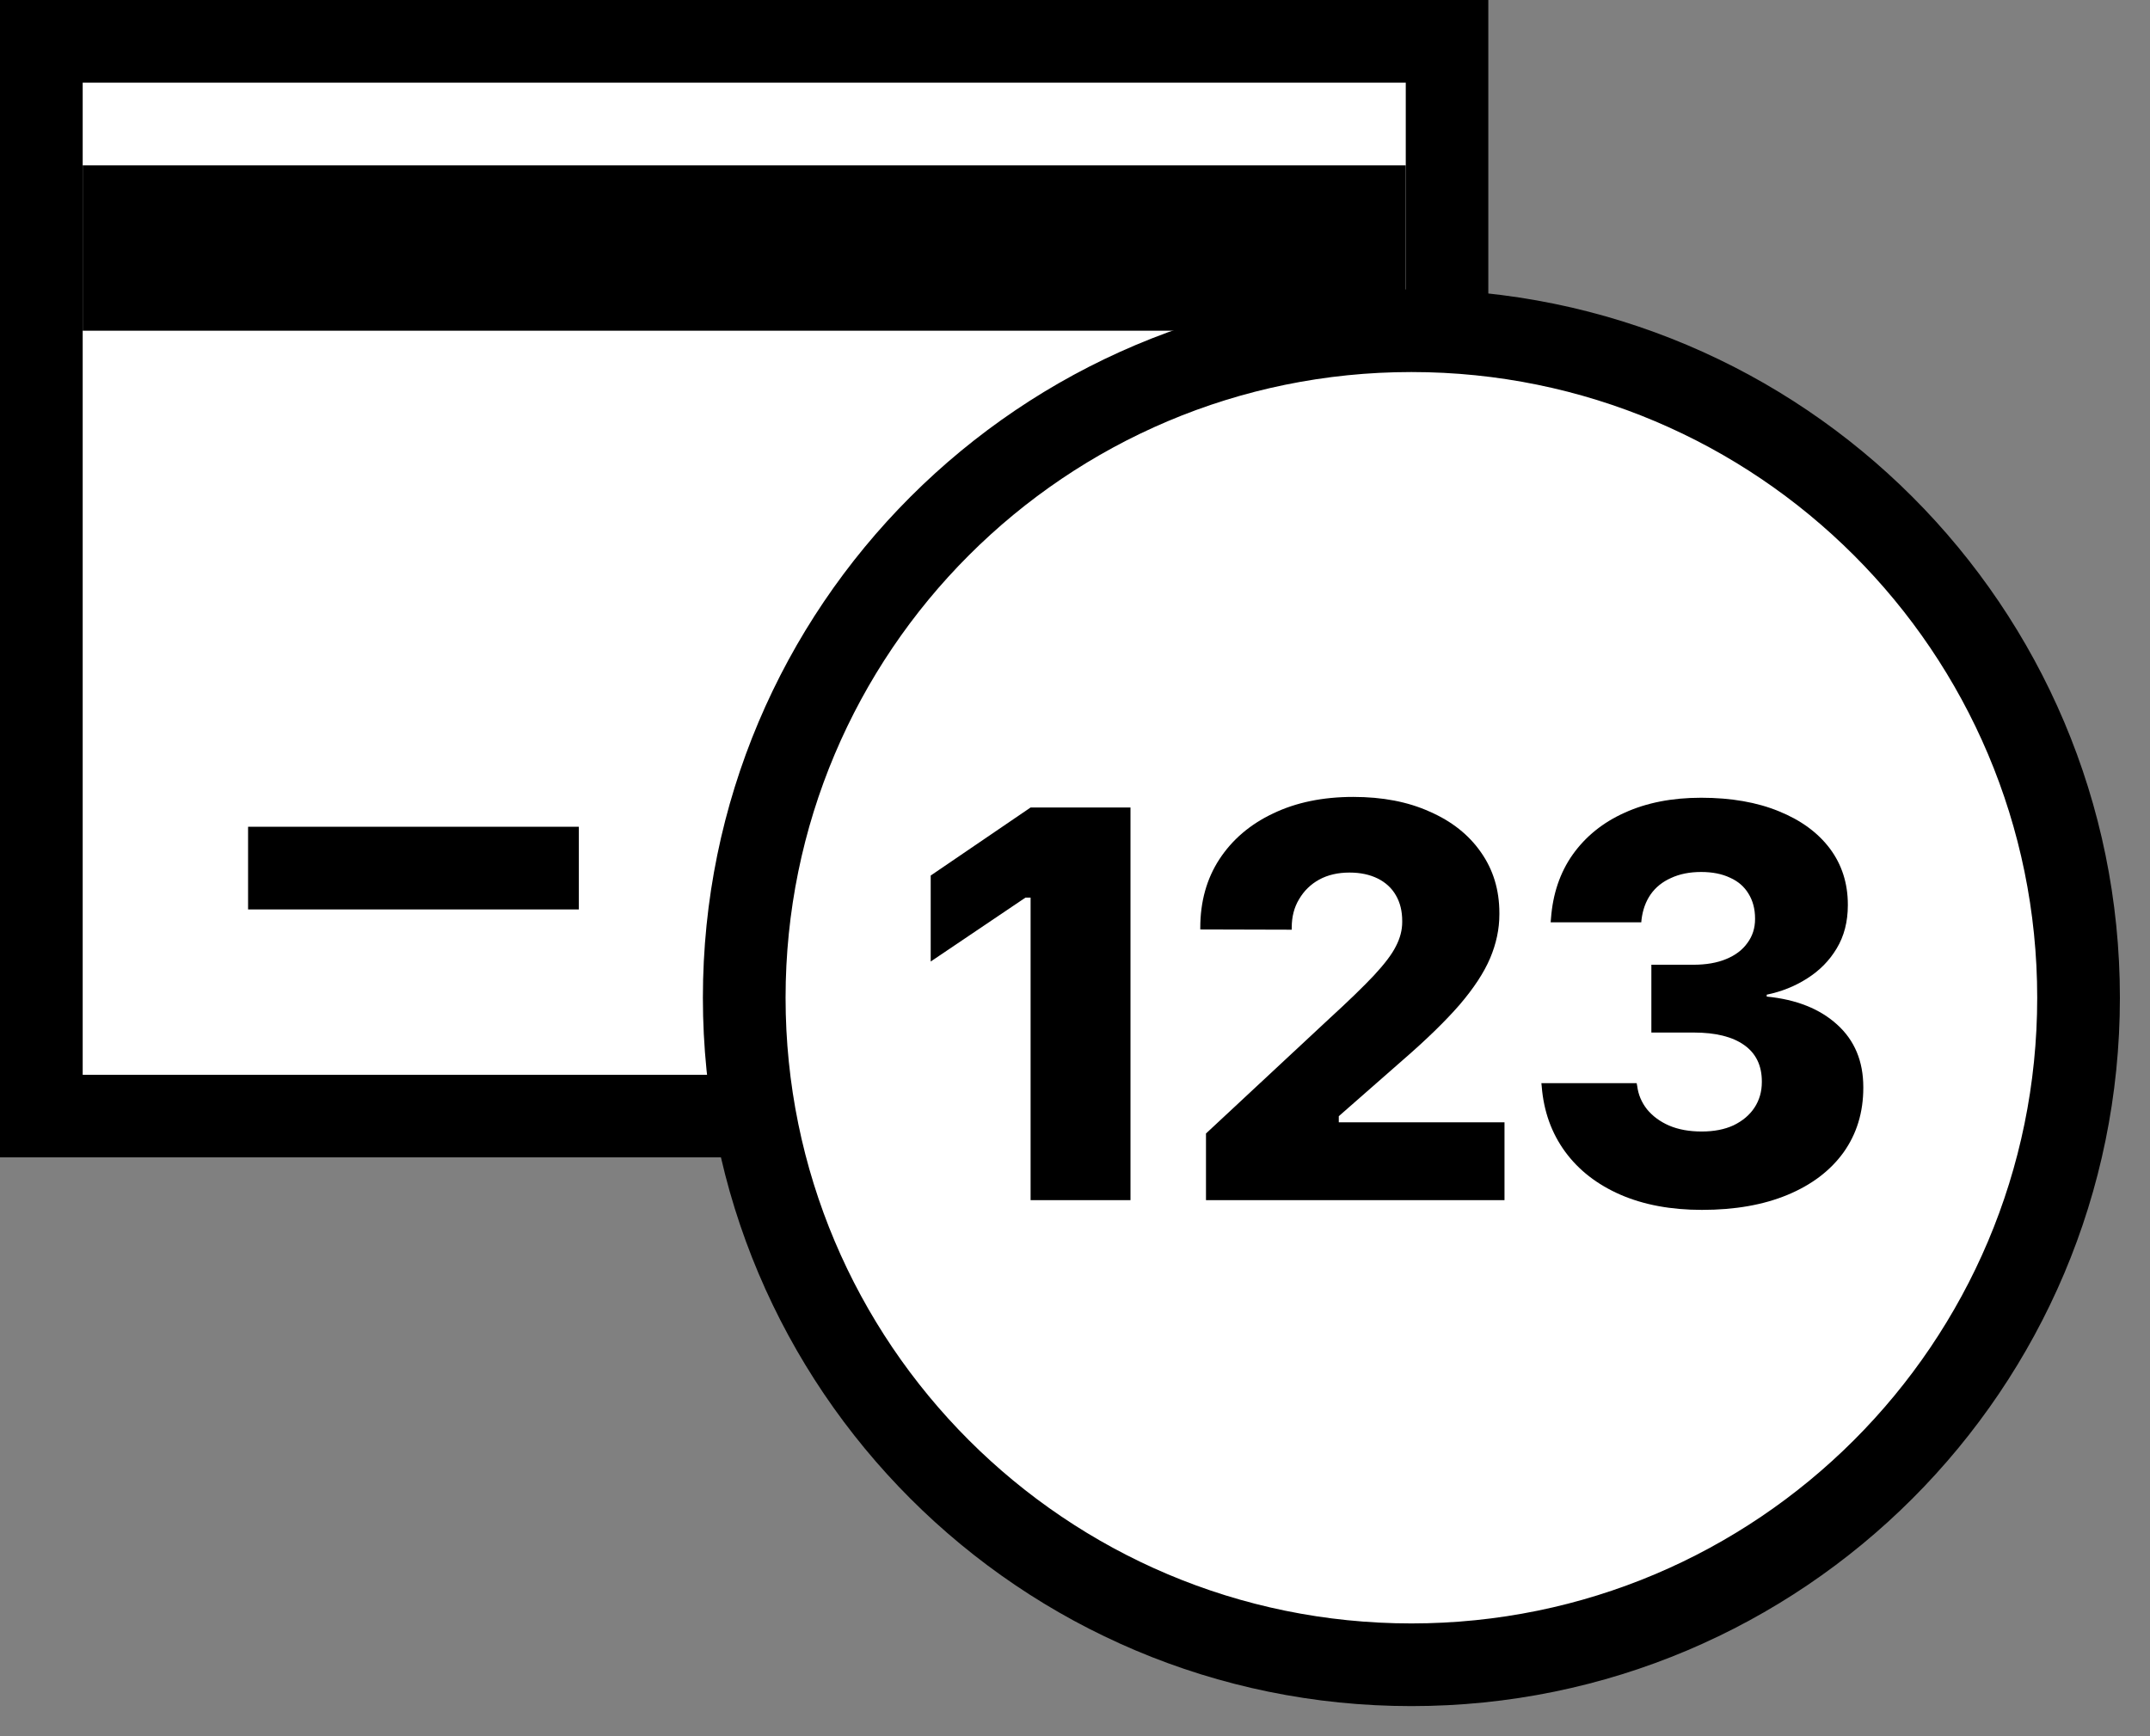 <svg width="26" height="21" viewBox="0 0 26 21" fill="none" xmlns="http://www.w3.org/2000/svg">
<rect x="0" y="0" width="26" height="21" fill="#808080" stroke="none"/>
<path d="M0 0H18V14H0V0Z" fill="white"/>
<path fill-rule="evenodd" clip-rule="evenodd" d="M17 1H1V13H17V1ZM0 0V14H18V0H0Z" fill="black"/>
<path fill-rule="evenodd" clip-rule="evenodd" d="M17 4H1V2H17V4Z" fill="black"/>
<path fill-rule="evenodd" clip-rule="evenodd" d="M7 11H3V10H7V11Z" fill="black"/>
<path d="M25.136 12.068C25.136 16.524 21.524 20.136 17.068 20.136C12.612 20.136 9 16.524 9 12.068C9 7.612 12.612 4 17.068 4C21.524 4 25.136 7.612 25.136 12.068Z" fill="white"/>
<path fill-rule="evenodd" clip-rule="evenodd" d="M17.068 4.5C12.888 4.5 9.5 7.888 9.5 12.068C9.5 16.248 12.888 19.636 17.068 19.636C21.248 19.636 24.636 16.248 24.636 12.068C24.636 7.888 21.248 4.5 17.068 4.5ZM8.5 12.068C8.5 7.336 12.336 3.5 17.068 3.5C21.8 3.5 25.636 7.336 25.636 12.068C25.636 16.8 21.8 20.636 17.068 20.636C12.336 20.636 8.5 16.8 8.5 12.068Z" fill="black"/>
<path d="M20.582 14.634C20.207 14.634 19.878 14.573 19.595 14.45C19.314 14.327 19.091 14.154 18.927 13.93C18.762 13.704 18.668 13.441 18.644 13.14L18.64 13.101H19.792L19.799 13.137C19.812 13.24 19.851 13.333 19.917 13.417C19.985 13.5 20.074 13.566 20.184 13.614C20.296 13.662 20.427 13.686 20.579 13.686C20.728 13.686 20.856 13.661 20.964 13.611C21.073 13.558 21.158 13.487 21.217 13.397C21.276 13.307 21.306 13.204 21.306 13.088V13.081C21.306 12.888 21.235 12.741 21.092 12.64C20.949 12.539 20.747 12.489 20.483 12.489H19.97V11.669H20.477C20.632 11.669 20.765 11.646 20.875 11.6C20.987 11.554 21.072 11.489 21.131 11.406C21.193 11.323 21.224 11.226 21.224 11.116V11.11C21.224 10.994 21.197 10.894 21.145 10.81C21.094 10.725 21.02 10.66 20.921 10.616C20.824 10.57 20.708 10.547 20.572 10.547C20.434 10.547 20.312 10.571 20.207 10.62C20.104 10.666 20.021 10.732 19.96 10.82C19.901 10.906 19.865 11.007 19.851 11.123L19.848 11.156H18.752L18.756 11.11C18.778 10.812 18.865 10.554 19.019 10.336C19.175 10.117 19.384 9.948 19.647 9.83C19.913 9.709 20.221 9.649 20.572 9.649C20.934 9.649 21.248 9.704 21.513 9.813C21.779 9.921 21.984 10.071 22.129 10.264C22.273 10.457 22.346 10.683 22.346 10.942V10.949C22.346 11.148 22.301 11.323 22.211 11.472C22.123 11.619 22.005 11.739 21.855 11.834C21.709 11.928 21.545 11.994 21.365 12.031V12.054C21.723 12.089 22.007 12.202 22.217 12.393C22.428 12.584 22.533 12.836 22.533 13.15V13.157C22.533 13.455 22.453 13.716 22.293 13.94C22.133 14.161 21.907 14.332 21.615 14.453C21.323 14.574 20.979 14.634 20.582 14.634Z" fill="black"/>
<path d="M14.584 14.516V13.71L16.075 12.321C16.308 12.108 16.487 11.934 16.615 11.798C16.744 11.659 16.833 11.542 16.881 11.445C16.932 11.347 16.957 11.249 16.957 11.153V11.139C16.957 11.021 16.932 10.918 16.881 10.83C16.831 10.742 16.757 10.674 16.661 10.626C16.564 10.578 16.45 10.554 16.319 10.554C16.18 10.554 16.058 10.582 15.953 10.639C15.85 10.696 15.769 10.775 15.71 10.876C15.65 10.975 15.621 11.089 15.621 11.218V11.245L14.515 11.242V11.222C14.515 10.906 14.592 10.629 14.746 10.393C14.901 10.156 15.117 9.971 15.394 9.84C15.672 9.706 15.996 9.639 16.365 9.639C16.718 9.639 17.026 9.698 17.289 9.817C17.555 9.933 17.761 10.096 17.908 10.307C18.057 10.518 18.132 10.763 18.132 11.044V11.06C18.132 11.238 18.094 11.415 18.02 11.59C17.945 11.766 17.822 11.953 17.651 12.153C17.48 12.35 17.249 12.575 16.957 12.828L15.858 13.792L16.19 13.272V13.792L15.858 13.575H18.194V14.516H14.584Z" fill="black"/>
<path d="M12.463 14.516V10.857H12.401L11.255 11.63V10.59L12.463 9.767H13.671V14.516H12.463Z" fill="black"/>
</svg>
